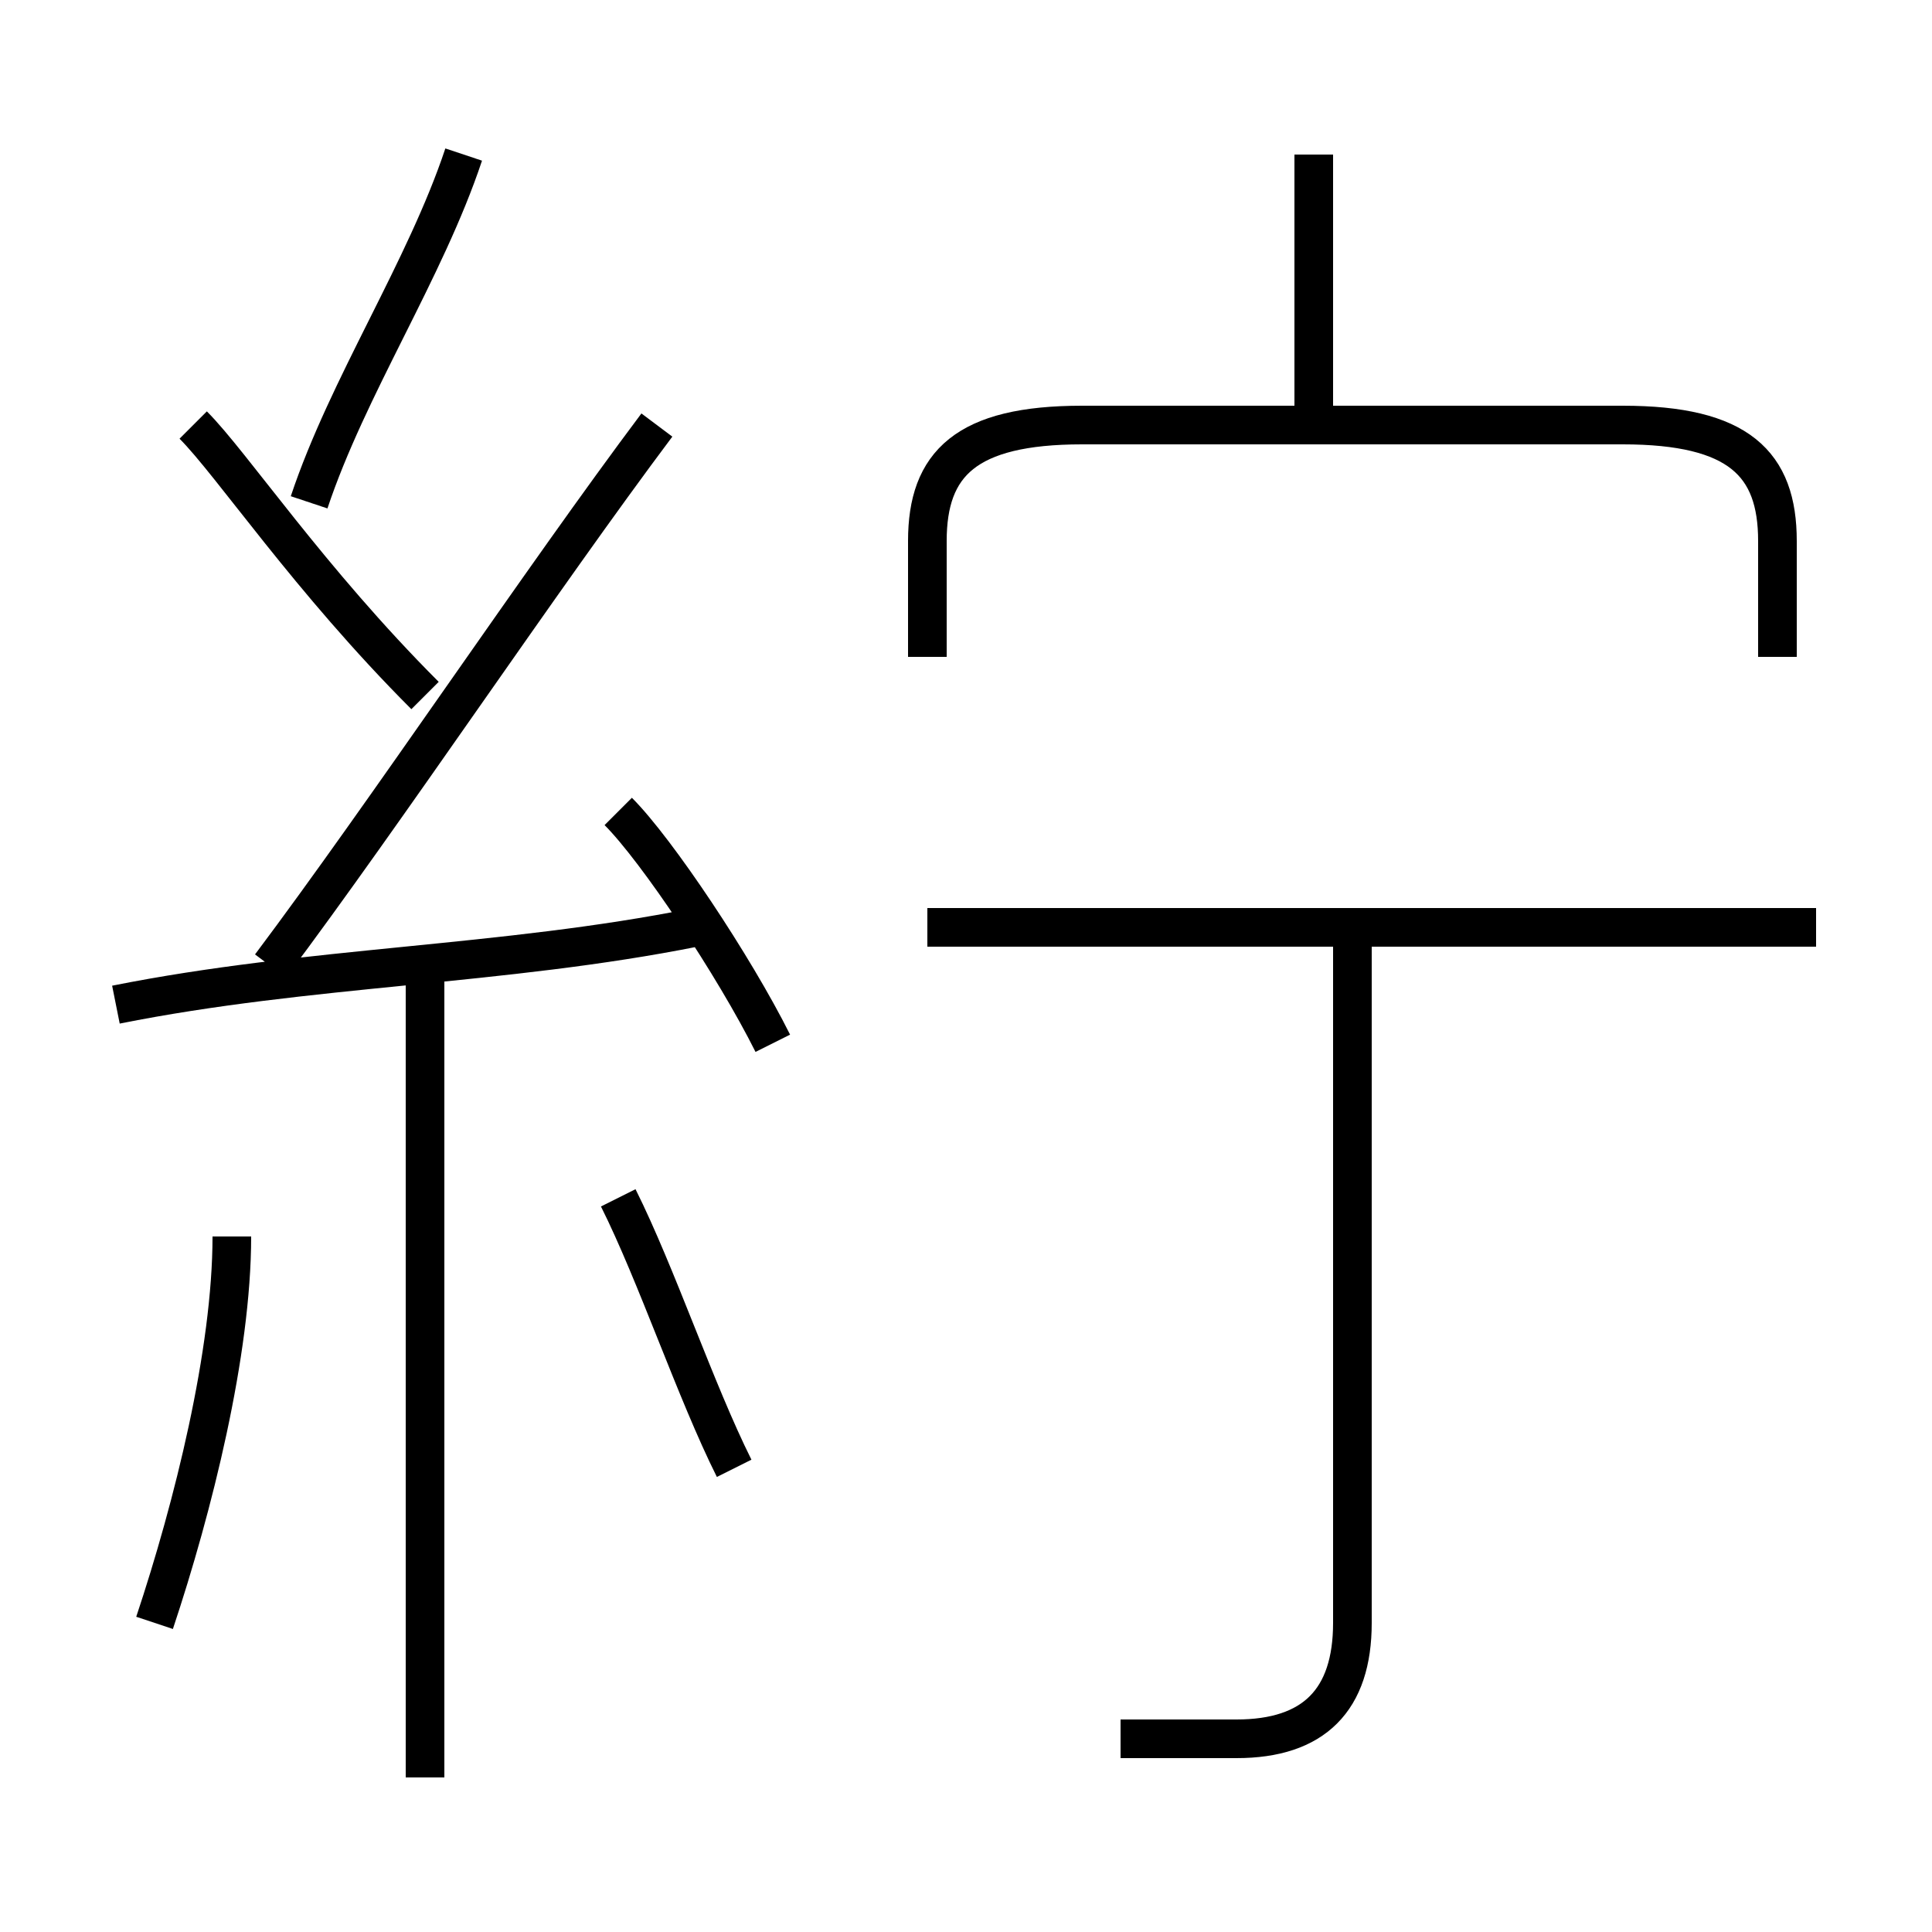 <?xml version='1.0' encoding='utf8'?>
<svg viewBox="0.0 -6.0 50.0 50.0" version="1.1" xmlns="http://www.w3.org/2000/svg">
<rect x="0.0" y="-6.0" width="50.0" height="50.0" fill="#808080" stroke="none"/>
<rect x="-1000" y="-1000" width="2000" height="2000" stroke="white" fill="white"/>
<g style="fill:white;stroke:#000000;  stroke-width:1">
<path d="M 46 -27 L 46 -30 C 46 -32 45 -33 42 -33 L 28 -33 C 25 -33 24 -32 24 -30 L 24 -27 M 4 -2 C 5 -5 6 -9 6 -12 M 11 2 L 11 -19 M 19 -6 C 18 -8 17 -11 16 -13 M 3 -18 C 8 -19 13 -19 18 -20 M 11 -26 C 8 -29 6 -32 5 -33 M 20 -17 C 19 -19 17 -22 16 -23 M 7 -19 C 10 -23 14 -29 17 -33 M 29 1 C 30 1 31 1 32 1 C 34 1 35 0 35 -2 L 35 -20 M 8 -31 C 9 -34 11 -37 12 -40 M 47 -20 L 24 -20 M 34 -33 L 34 -40" transform="translate(0.0 38.0)" />
</g>
</svg>